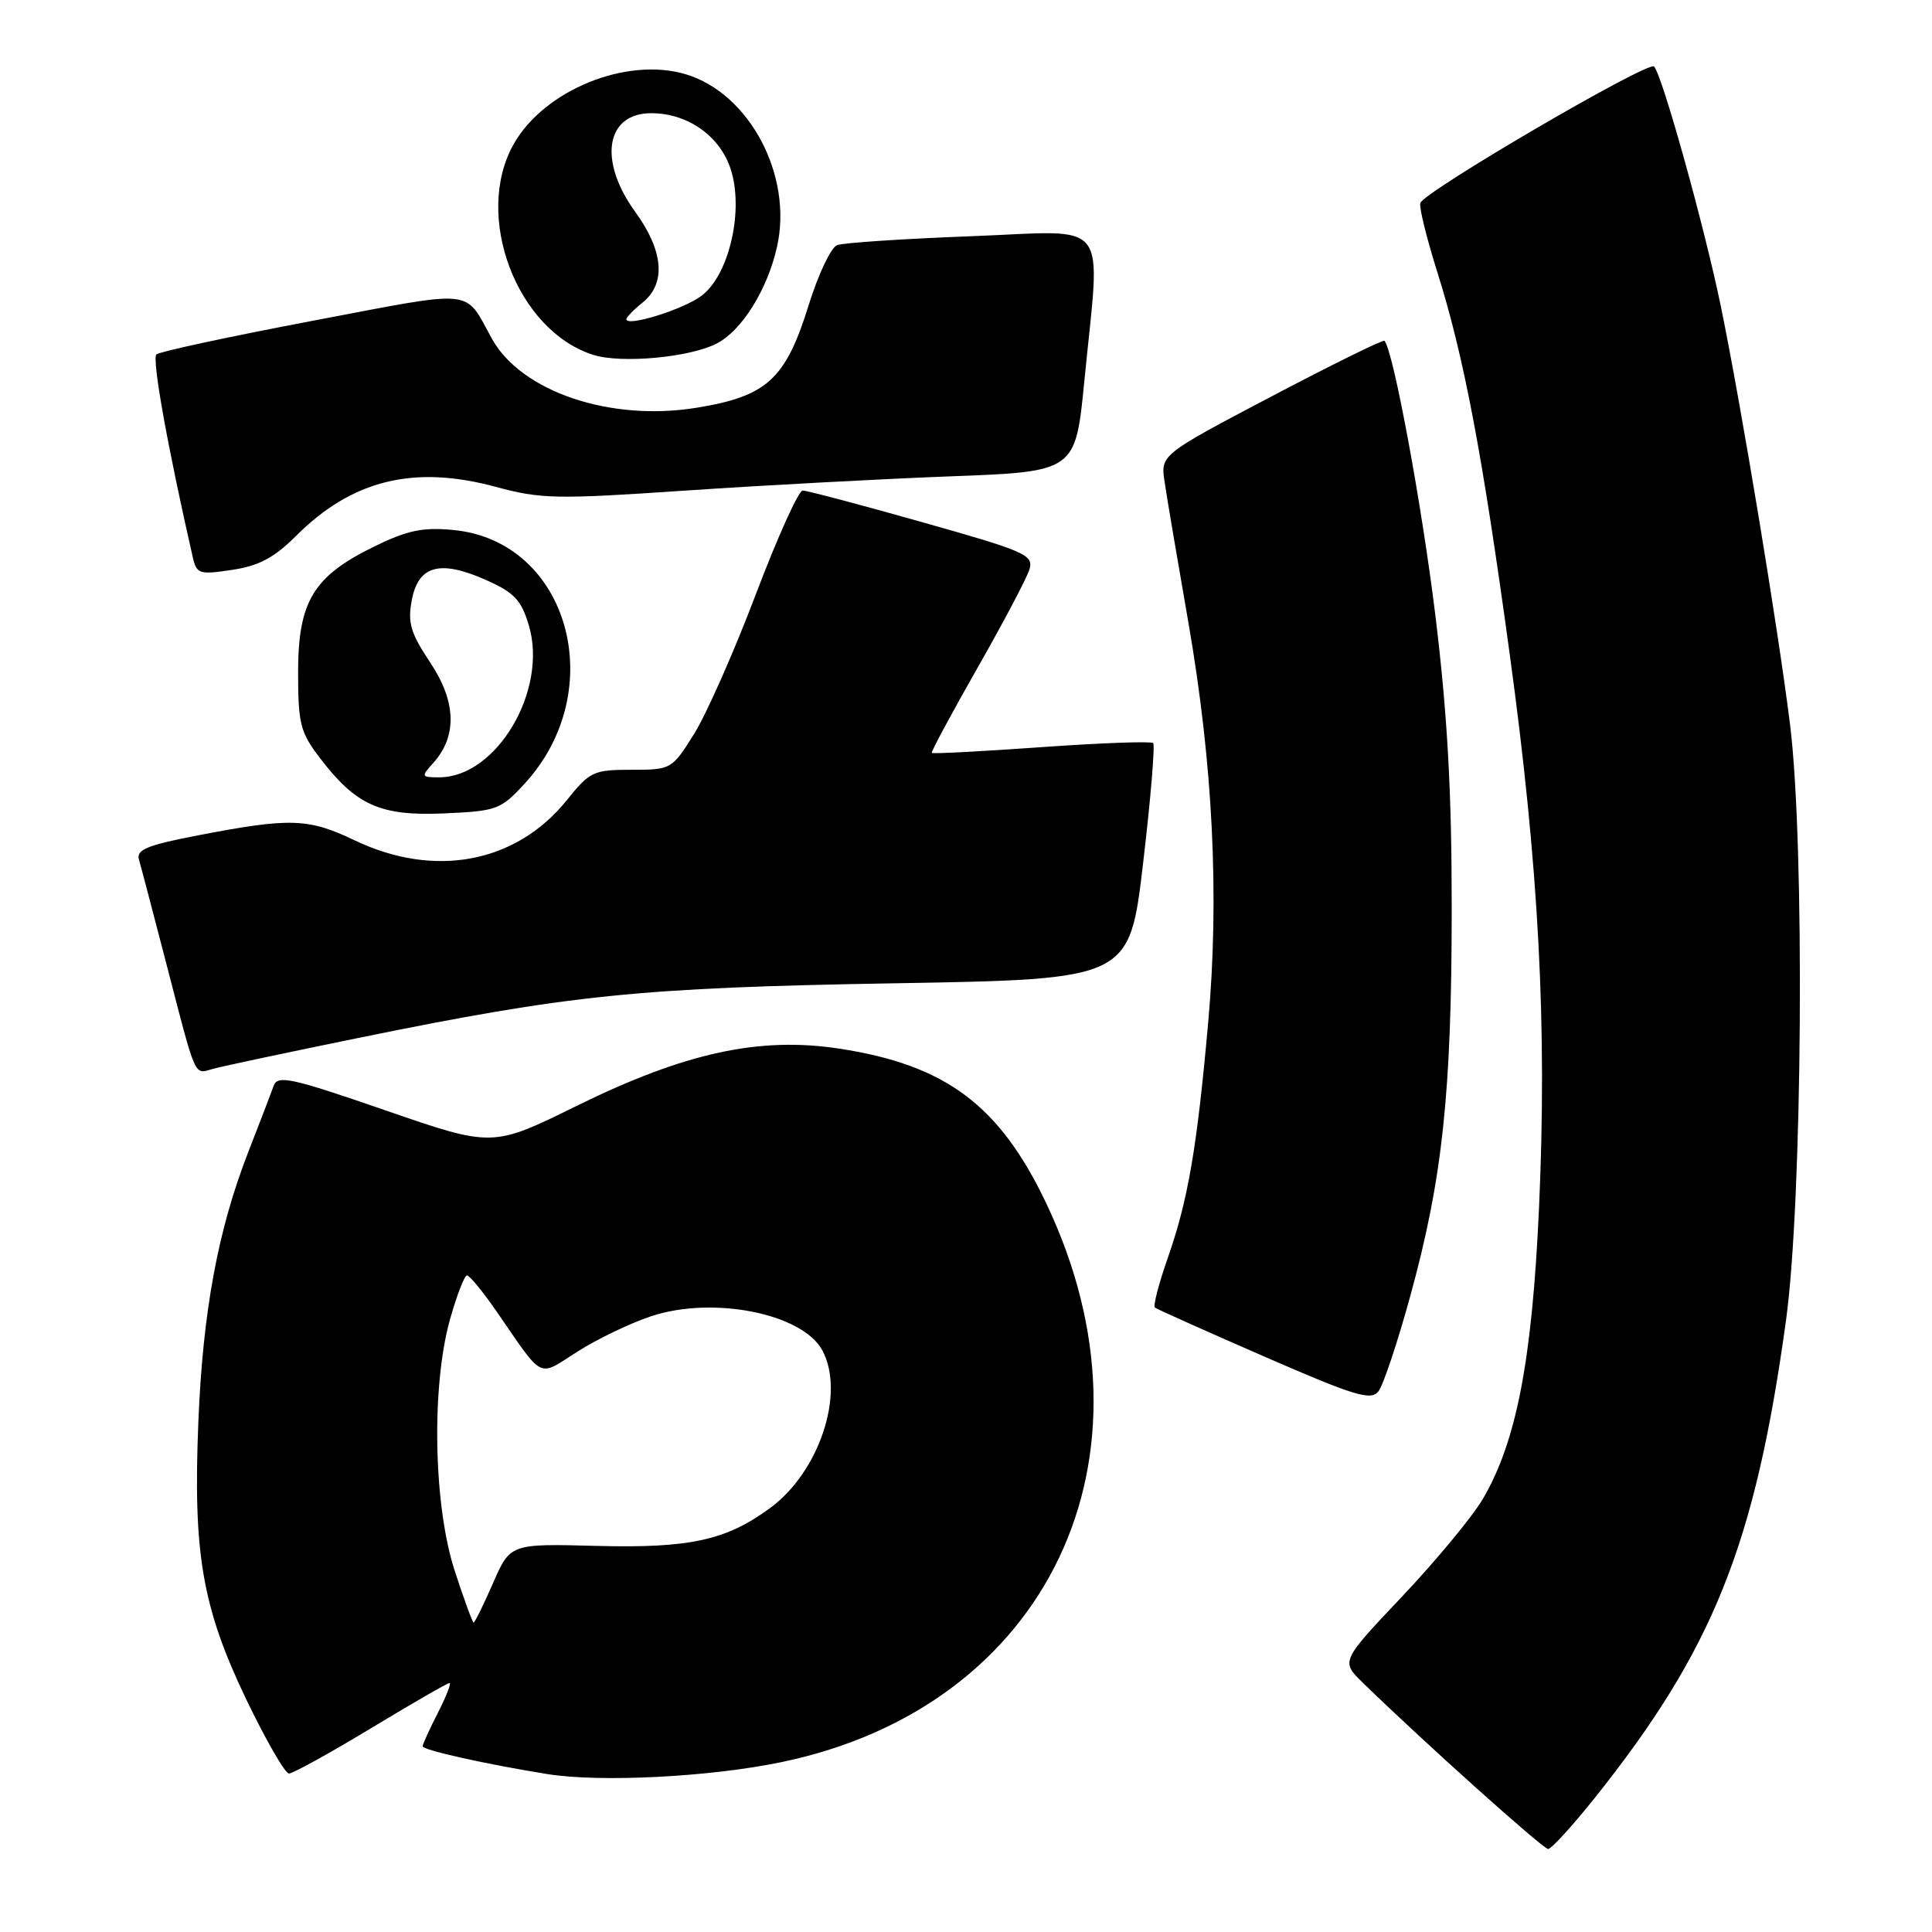 <?xml version="1.0" encoding="UTF-8" standalone="no"?>
<!DOCTYPE svg PUBLIC "-//W3C//DTD SVG 1.1//EN" "http://www.w3.org/Graphics/SVG/1.1/DTD/svg11.dtd" >
<svg xmlns="http://www.w3.org/2000/svg" xmlns:xlink="http://www.w3.org/1999/xlink" version="1.1" viewBox="0 0 256 256">
 <g >
 <path fill="currentColor"
d=" M 211.30 238.25 C 227.01 218.56 232.56 204.70 236.65 175.00 C 238.84 159.17 239.16 111.80 237.19 96.00 C 235.59 83.14 230.73 53.78 228.02 40.59 C 225.85 30.04 220.25 9.93 219.17 8.81 C 218.41 8.03 188.71 25.38 188.20 26.90 C 188.02 27.44 189.02 31.49 190.41 35.92 C 193.96 47.16 196.38 59.86 200.02 86.50 C 203.91 114.85 205.02 135.90 203.93 160.00 C 203.02 180.23 200.94 191.02 196.49 198.61 C 195.11 200.96 190.31 206.76 185.82 211.51 C 177.66 220.13 177.66 220.13 180.58 222.97 C 188.48 230.67 204.45 245.00 205.14 245.00 C 205.56 245.00 208.34 241.96 211.30 238.25 Z  M 103.50 233.50 C 138.94 226.17 154.63 193.12 138.65 159.48 C 132.46 146.44 125.31 141.10 111.21 138.95 C 100.61 137.33 90.71 139.49 76.38 146.55 C 65.25 152.03 65.25 152.03 51.05 147.12 C 38.64 142.83 36.78 142.42 36.27 143.86 C 35.95 144.76 34.44 148.69 32.92 152.59 C 28.88 162.93 26.87 173.78 26.28 188.50 C 25.57 205.91 26.81 213.02 32.63 225.18 C 35.23 230.58 37.77 235.00 38.29 235.00 C 38.81 235.00 43.70 232.30 49.16 229.00 C 54.62 225.70 59.31 223.00 59.57 223.00 C 59.83 223.00 59.13 224.78 58.02 226.96 C 56.91 229.14 56.00 231.13 56.00 231.39 C 56.00 231.89 64.31 233.75 72.50 235.07 C 79.48 236.20 94.00 235.47 103.50 233.50 Z  M 186.88 171.69 C 191.14 156.16 192.35 144.87 192.36 120.50 C 192.37 105.09 191.80 94.78 190.22 81.75 C 188.42 66.98 184.63 46.49 183.45 45.16 C 183.28 44.97 176.54 48.29 168.46 52.54 C 153.77 60.27 153.77 60.27 154.32 63.88 C 154.61 65.87 156.03 74.25 157.47 82.50 C 160.72 101.24 161.59 118.70 160.09 135.50 C 158.60 152.17 157.42 159.03 154.73 166.70 C 153.54 170.10 152.77 173.06 153.03 173.26 C 153.29 173.47 159.80 176.38 167.50 179.74 C 179.50 184.97 181.66 185.63 182.65 184.36 C 183.29 183.55 185.19 177.85 186.88 171.69 Z  M 47.50 137.53 C 75.56 131.80 84.66 130.87 118.58 130.29 C 149.66 129.76 149.66 129.76 151.47 114.35 C 152.47 105.88 153.06 98.73 152.80 98.46 C 152.53 98.20 145.87 98.44 138.00 99.00 C 130.13 99.56 123.59 99.91 123.47 99.76 C 123.35 99.62 126.08 94.55 129.52 88.50 C 132.97 82.45 136.07 76.57 136.41 75.44 C 136.97 73.53 135.86 73.04 122.19 69.19 C 114.03 66.88 106.91 65.00 106.36 65.00 C 105.81 65.00 103.02 71.19 100.15 78.75 C 97.29 86.31 93.60 94.64 91.97 97.25 C 89.03 101.95 88.94 102.00 83.67 102.00 C 78.65 102.00 78.15 102.23 75.12 106.01 C 68.39 114.37 57.60 116.42 47.00 111.35 C 40.86 108.41 38.47 108.33 26.23 110.69 C 19.52 111.98 18.04 112.59 18.41 113.89 C 18.67 114.78 20.28 120.90 21.99 127.50 C 26.09 143.31 25.66 142.33 28.26 141.62 C 29.49 141.28 38.15 139.44 47.50 137.53 Z  M 69.54 103.81 C 80.88 91.43 75.34 71.70 60.09 70.23 C 55.99 69.84 53.99 70.26 49.54 72.44 C 41.52 76.36 39.50 79.71 39.50 89.08 C 39.50 95.88 39.79 97.04 42.37 100.41 C 47.18 106.72 50.39 108.15 58.85 107.78 C 65.85 107.47 66.36 107.28 69.54 103.81 Z  M 39.22 71.02 C 46.64 63.59 54.83 61.58 65.65 64.50 C 71.67 66.13 73.71 66.17 90.72 65.01 C 100.91 64.32 116.73 63.47 125.87 63.12 C 142.50 62.50 142.50 62.50 143.68 50.50 C 145.83 28.50 147.46 30.59 128.70 31.30 C 119.73 31.64 111.73 32.17 110.92 32.48 C 110.11 32.79 108.42 36.36 107.16 40.41 C 104.10 50.26 101.64 52.51 92.29 54.03 C 80.86 55.89 69.06 51.90 65.16 44.85 C 61.46 38.16 63.33 38.35 41.41 42.51 C 30.46 44.59 21.15 46.59 20.73 46.96 C 20.10 47.51 22.21 59.24 25.55 73.86 C 26.05 76.05 26.41 76.17 30.76 75.51 C 34.30 74.98 36.33 73.90 39.22 71.02 Z  M 94.97 45.52 C 98.31 43.79 101.68 38.39 102.96 32.70 C 105.08 23.26 99.32 12.37 90.86 9.84 C 83.02 7.49 72.09 11.94 68.05 19.12 C 62.72 28.61 68.46 43.79 78.60 47.02 C 82.33 48.20 91.37 47.37 94.97 45.52 Z  M 60.24 208.10 C 57.43 199.44 57.14 183.69 59.63 174.82 C 60.53 171.62 61.54 169.00 61.88 169.00 C 62.22 169.00 63.98 171.14 65.78 173.75 C 72.16 182.98 71.17 182.49 76.54 179.08 C 79.15 177.42 83.53 175.32 86.27 174.41 C 94.50 171.68 106.35 174.05 108.97 178.94 C 112.01 184.63 108.57 195.02 102.06 199.81 C 96.23 204.10 91.41 205.16 79.06 204.84 C 67.62 204.54 67.62 204.54 65.33 209.77 C 64.07 212.65 62.91 215.00 62.76 215.00 C 62.61 215.00 61.47 211.89 60.24 208.10 Z  M 57.39 101.12 C 60.60 97.57 60.47 92.99 57.02 87.81 C 54.41 83.90 54.00 82.52 54.56 79.55 C 55.42 74.93 58.27 74.14 64.35 76.83 C 68.13 78.50 69.07 79.49 70.07 82.85 C 72.64 91.43 65.82 103.00 58.20 103.00 C 55.81 103.00 55.77 102.91 57.39 101.12 Z  M 83.00 42.30 C 83.00 42.04 83.97 41.03 85.17 40.07 C 88.28 37.54 87.93 33.26 84.17 28.07 C 79.24 21.28 80.26 15.00 86.29 15.00 C 91.35 15.01 95.72 18.26 96.98 22.94 C 98.48 28.50 96.46 36.60 92.92 39.22 C 90.49 41.02 83.00 43.35 83.00 42.30 Z "/>
</g>
</svg>